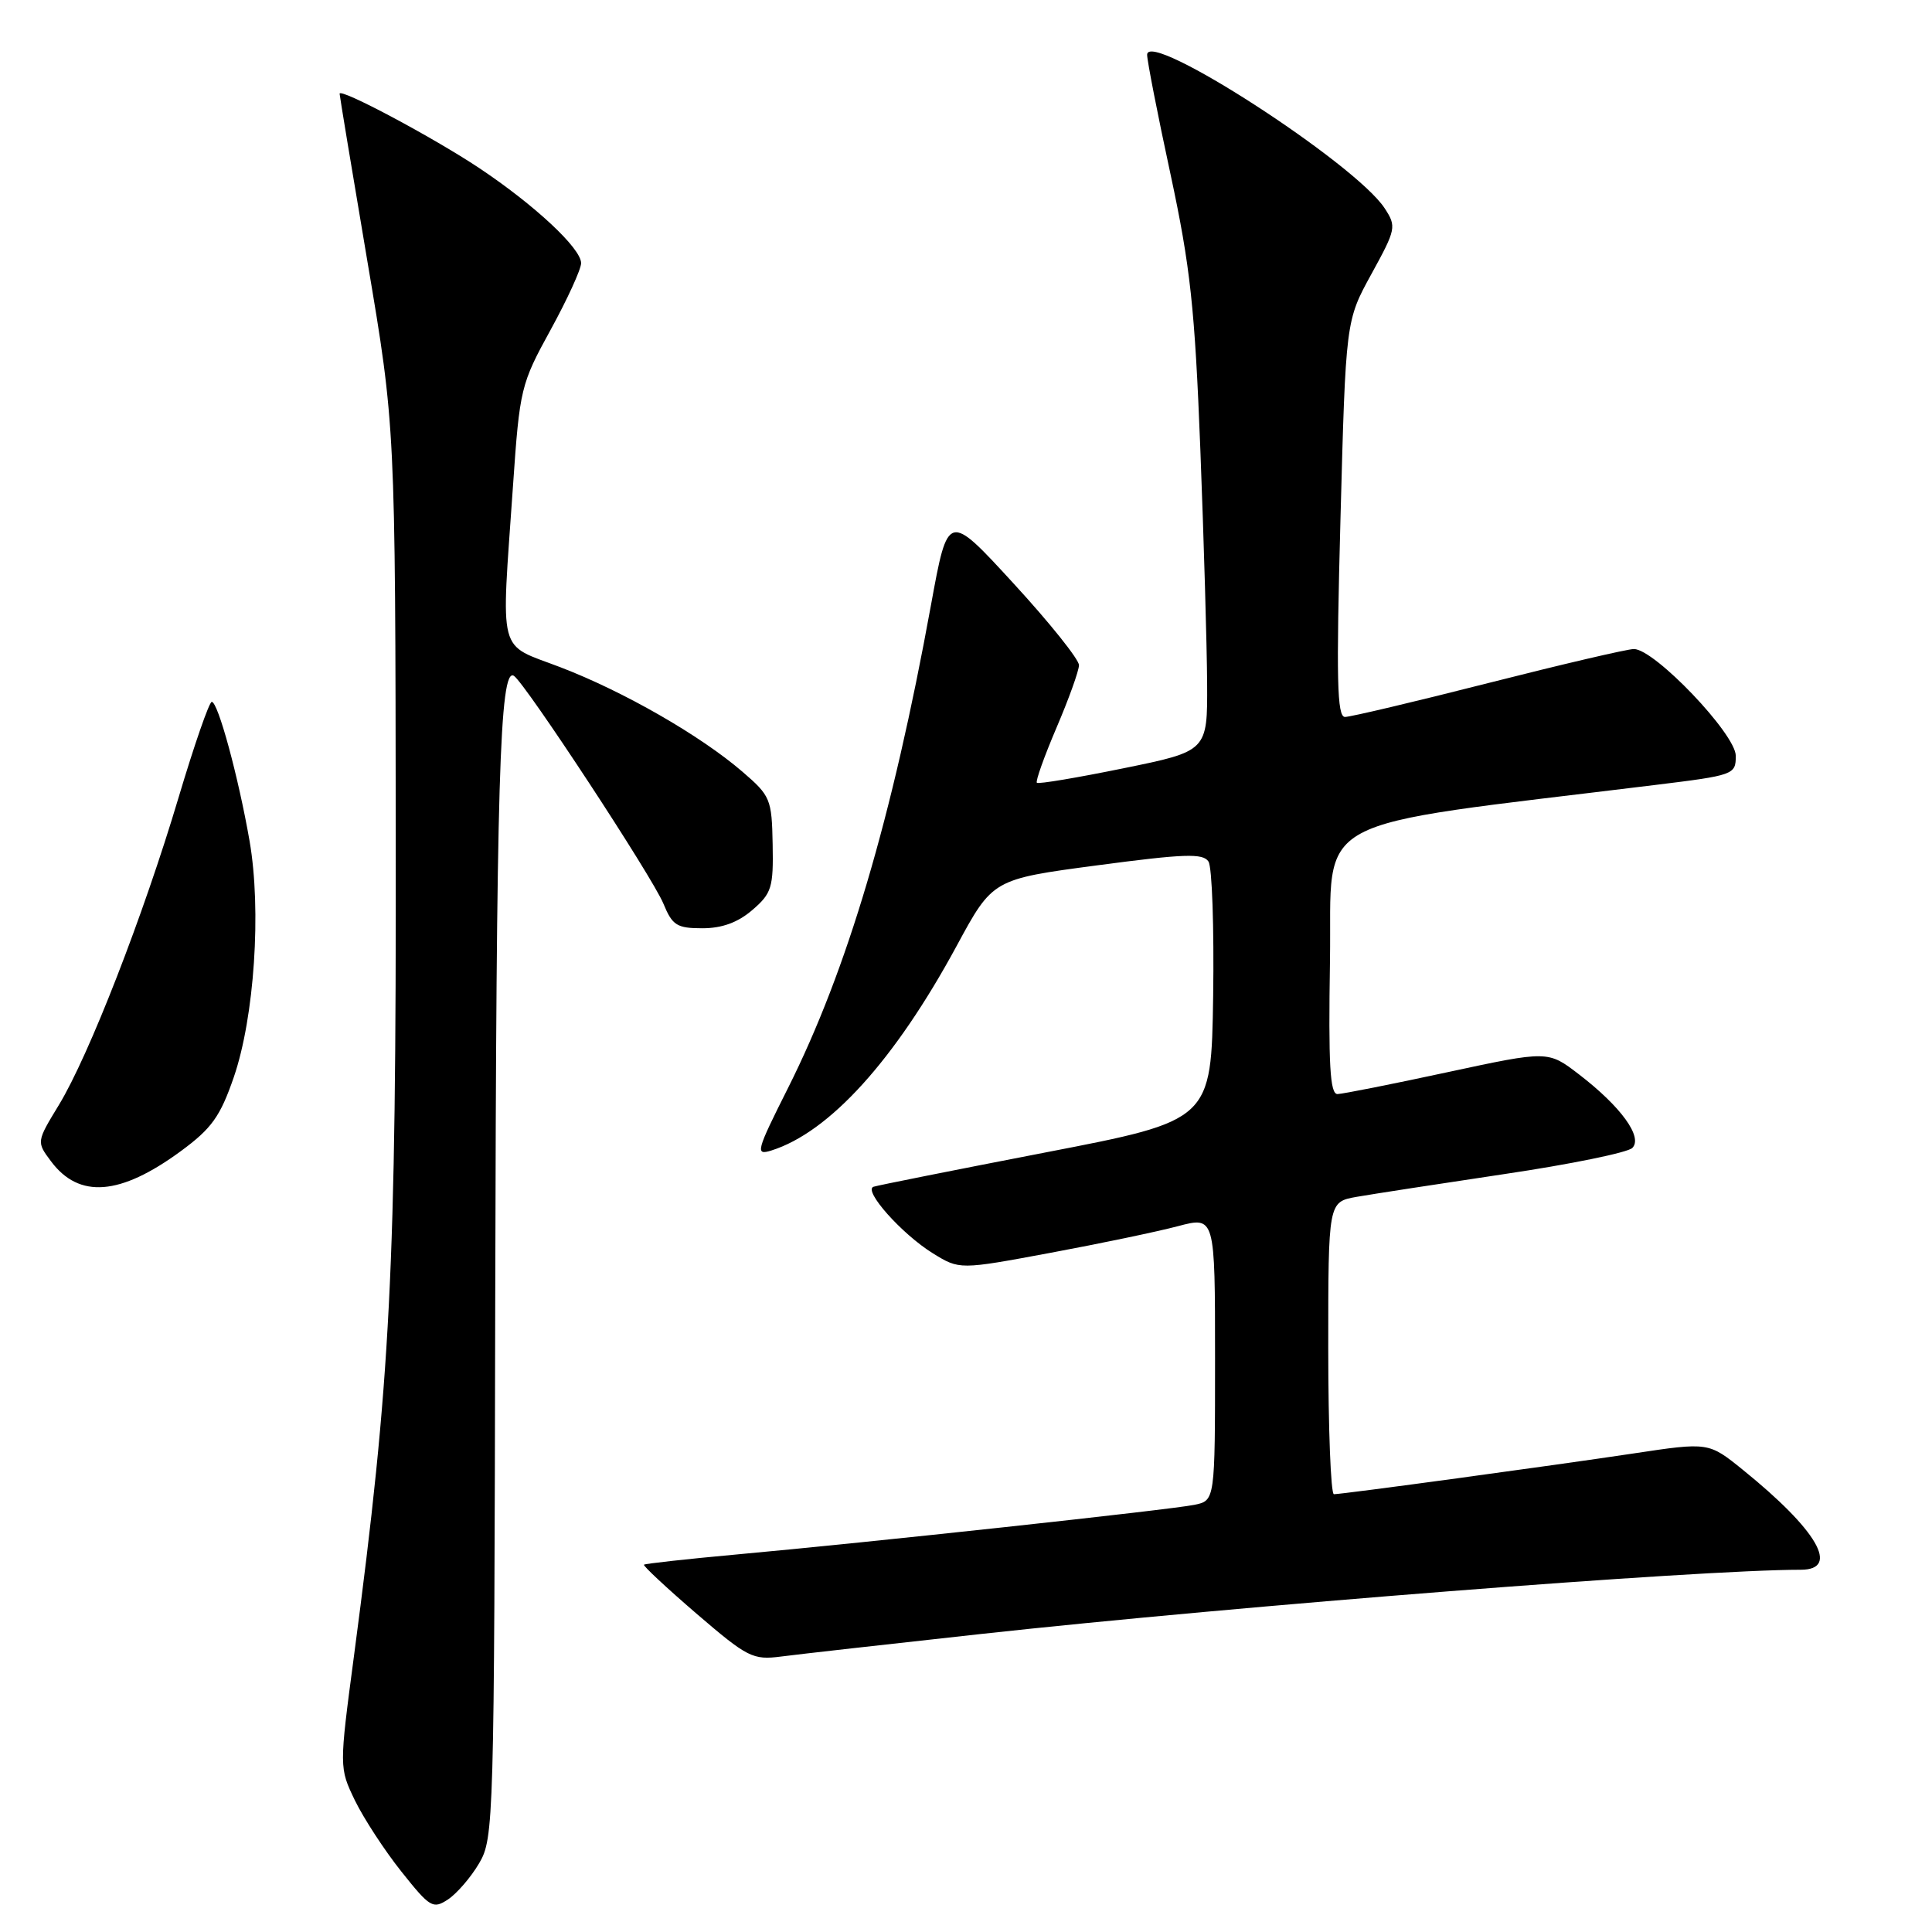 <?xml version="1.0" encoding="UTF-8" standalone="no"?>
<!DOCTYPE svg PUBLIC "-//W3C//DTD SVG 1.1//EN" "http://www.w3.org/Graphics/SVG/1.1/DTD/svg11.dtd" >
<svg xmlns="http://www.w3.org/2000/svg" xmlns:xlink="http://www.w3.org/1999/xlink" version="1.1" viewBox="0 0 256 256">
 <g >
 <path fill="currentColor"
d=" M 63.49 246.89 C 65.43 243.60 65.49 241.47 65.62 172.42 C 65.76 103.60 66.21 88.39 68.09 89.55 C 69.55 90.46 86.47 116.23 87.91 119.75 C 89.09 122.62 89.69 123.00 93.07 123.00 C 95.67 123.00 97.78 122.23 99.69 120.58 C 102.25 118.38 102.49 117.60 102.38 111.88 C 102.27 105.88 102.09 105.45 98.38 102.26 C 92.81 97.46 82.63 91.62 74.25 88.41 C 65.84 85.18 66.39 87.32 67.98 64.30 C 68.86 51.51 69.02 50.87 72.95 43.72 C 75.18 39.65 77.00 35.67 77.00 34.87 C 77.00 32.91 70.86 27.18 63.50 22.27 C 57.40 18.21 45.00 11.60 45.00 12.42 C 45.00 12.66 46.66 22.68 48.69 34.68 C 52.38 56.50 52.38 56.50 52.44 111.00 C 52.50 168.42 51.77 182.65 46.91 219.37 C 44.94 234.23 44.94 234.23 47.03 238.57 C 48.19 240.95 50.96 245.20 53.19 248.00 C 56.98 252.76 57.37 253.00 59.37 251.68 C 60.54 250.90 62.40 248.75 63.49 246.89 Z  M 130.00 216.51 C 164.13 212.77 224.95 208.00 238.61 208.00 C 243.86 208.00 240.82 202.75 230.95 194.77 C 226.40 191.09 226.40 191.09 216.45 192.59 C 205.73 194.20 177.98 197.98 176.75 197.99 C 176.34 198.00 176.00 189.28 176.00 178.63 C 176.00 159.26 176.00 159.26 179.75 158.59 C 181.81 158.23 190.63 156.87 199.34 155.57 C 208.06 154.28 215.68 152.72 216.29 152.11 C 217.72 150.68 214.80 146.64 209.21 142.35 C 205.12 139.21 205.12 139.21 191.81 142.07 C 184.49 143.65 177.93 144.95 177.23 144.97 C 176.23 144.99 176.01 141.11 176.23 127.25 C 176.53 107.61 172.55 109.76 219.25 104.02 C 229.77 102.73 230.00 102.65 230.00 100.15 C 230.00 97.28 219.24 86.00 216.50 86.00 C 215.63 86.00 206.96 88.03 197.23 90.50 C 187.49 92.98 178.94 95.00 178.22 95.00 C 177.16 95.00 177.05 90.04 177.62 68.75 C 178.32 42.50 178.32 42.50 181.72 36.31 C 184.99 30.35 185.06 30.02 183.47 27.59 C 179.56 21.63 152.00 3.82 152.00 7.26 C 152.00 8.04 153.39 15.17 155.10 23.09 C 157.73 35.35 158.32 40.78 159.05 59.50 C 159.52 71.60 159.92 85.56 159.95 90.51 C 160.00 99.53 160.00 99.53 148.87 101.80 C 142.75 103.05 137.58 103.92 137.39 103.72 C 137.19 103.53 138.36 100.25 139.99 96.43 C 141.62 92.62 142.96 88.89 142.97 88.14 C 142.99 87.40 139.09 82.52 134.30 77.31 C 125.61 67.84 125.61 67.84 123.36 80.17 C 118.21 108.45 112.25 128.56 104.41 144.18 C 100.20 152.56 100.05 153.12 102.20 152.45 C 109.90 150.03 118.56 140.48 126.75 125.36 C 131.54 116.50 131.54 116.50 145.40 114.66 C 156.93 113.13 159.41 113.04 160.13 114.16 C 160.61 114.90 160.88 122.92 160.75 131.98 C 160.50 148.46 160.50 148.46 138.61 152.69 C 126.57 155.02 116.28 157.07 115.75 157.25 C 114.33 157.72 119.50 163.53 123.61 166.07 C 127.14 168.25 127.14 168.25 139.17 166.01 C 145.78 164.78 153.40 163.19 156.10 162.47 C 161.00 161.18 161.00 161.18 161.00 180.01 C 161.00 198.84 161.00 198.84 158.25 199.40 C 155.02 200.06 114.79 204.42 97.55 205.98 C 90.98 206.58 85.48 207.19 85.33 207.33 C 85.19 207.48 88.31 210.39 92.28 213.81 C 99.06 219.63 99.75 219.98 103.50 219.50 C 105.70 219.21 117.62 217.87 130.00 216.51 Z  M 23.95 152.54 C 28.05 149.53 29.18 147.95 30.98 142.73 C 33.71 134.77 34.66 120.61 33.07 111.44 C 31.59 102.94 28.89 93.00 28.06 93.00 C 27.72 93.00 25.74 98.71 23.66 105.68 C 19.00 121.32 11.78 139.87 7.81 146.40 C 4.83 151.30 4.83 151.30 6.76 153.88 C 10.48 158.86 15.92 158.43 23.95 152.54 Z "/>
</g>
</svg>